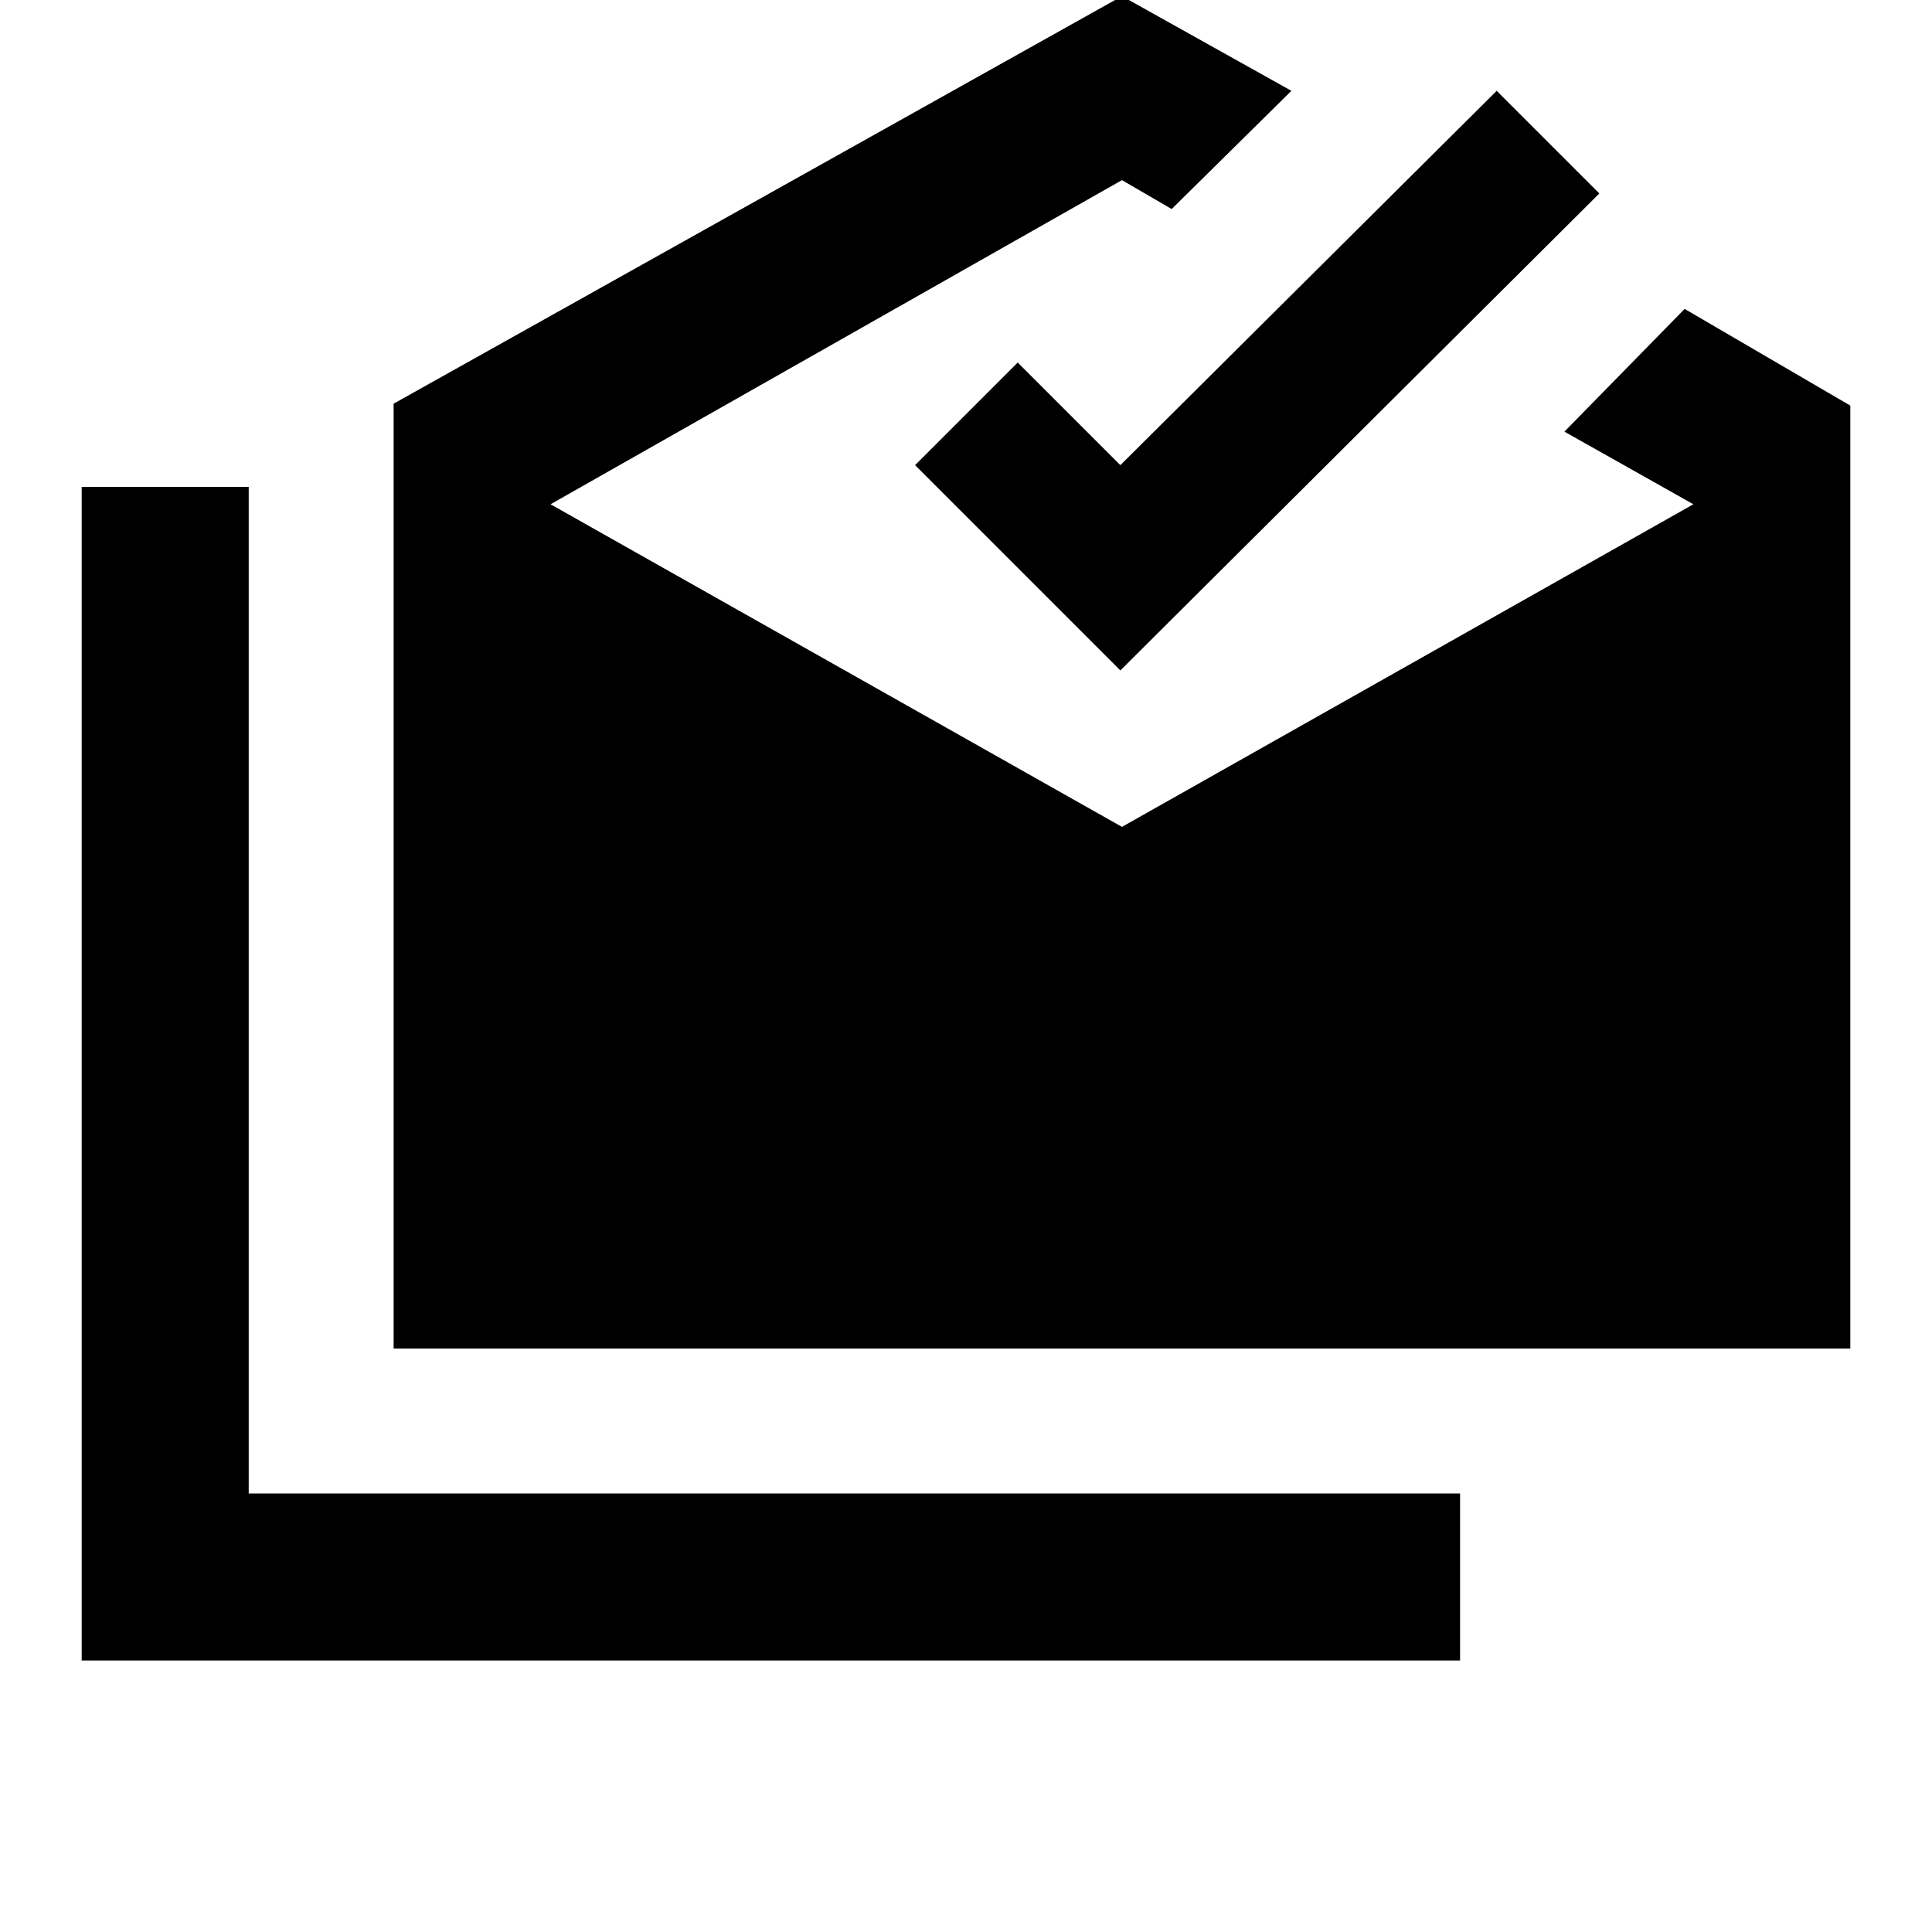 <svg xmlns="http://www.w3.org/2000/svg" viewBox="0 -960 960 960"><path d="M40.587-134.913v-583.174h83v500.174H725.5v83H40.587Zm155-155v-469.5l361.913-202.5 84.196 47.043-59.5 58.74L557.5-870.5 273.565-709.435 557.5-549.131l283.935-160.304-64.087-36.087 59.739-60.978 82.326 48.043v468.544H195.587ZM556.696-626.87l-102-102 51-51 51 51 187-186 51 51-238 237Z"/></svg>
